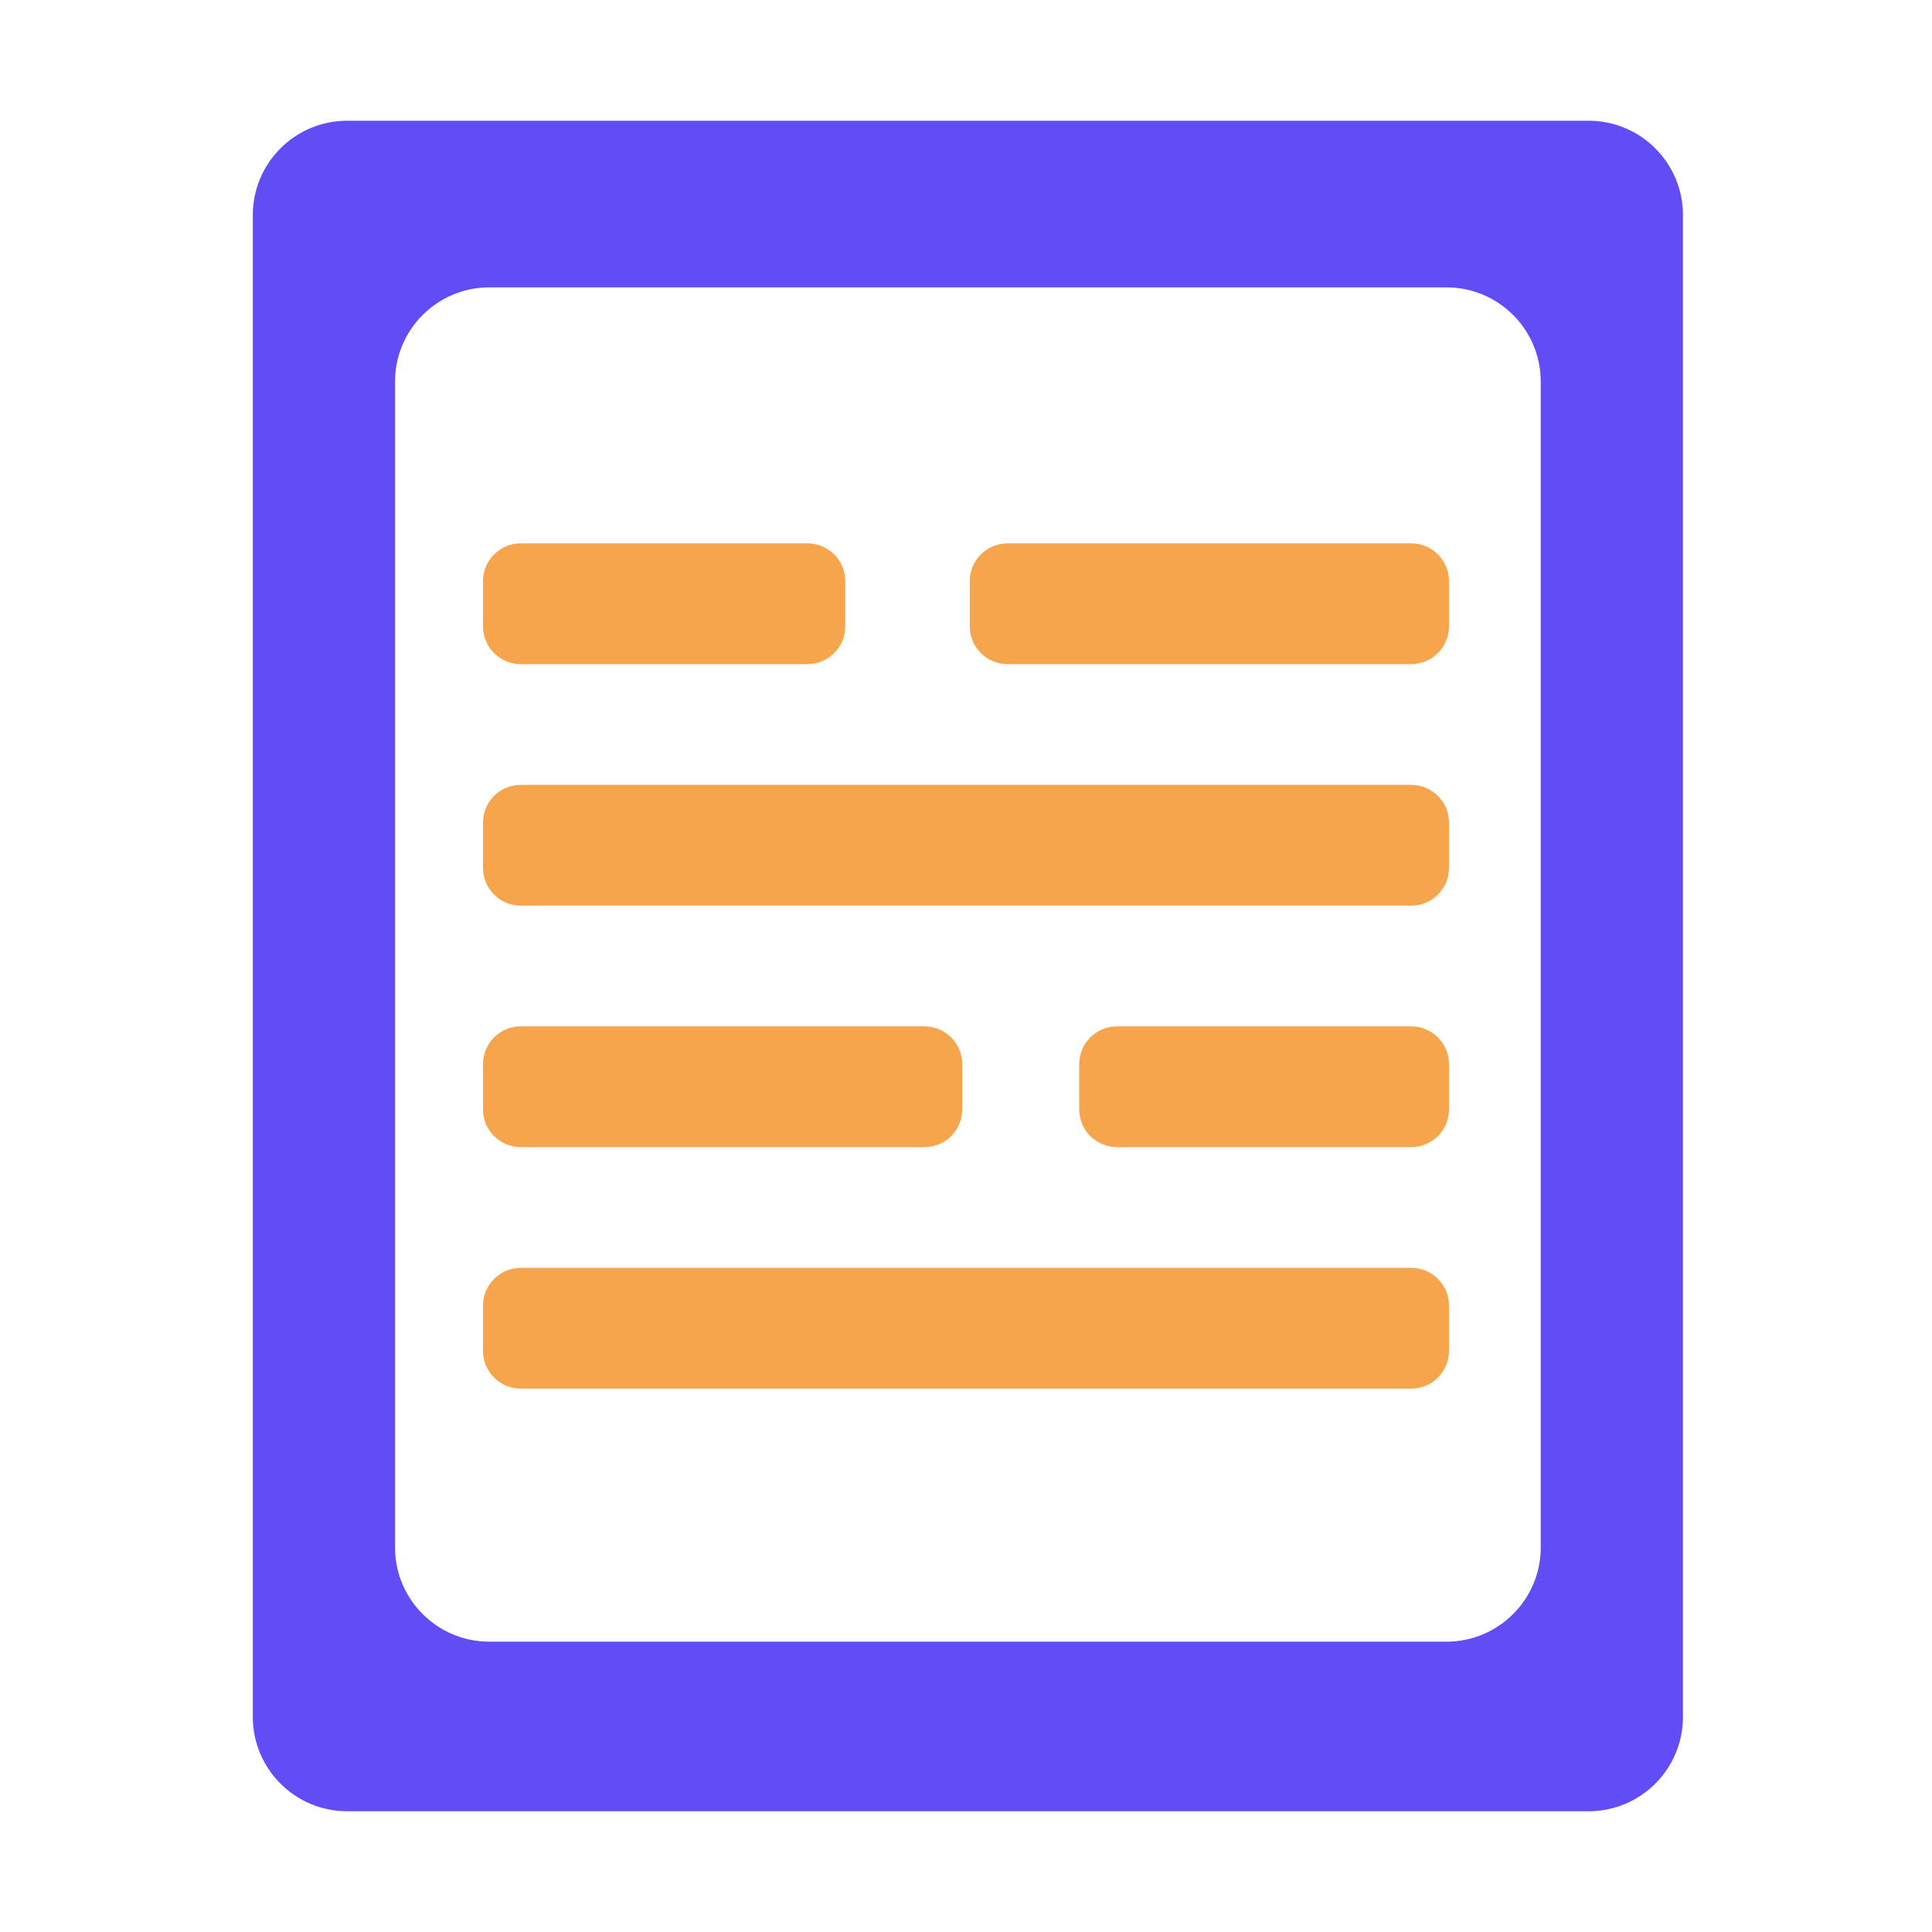 <svg xmlns="http://www.w3.org/2000/svg" width="15" height="15" fill="currentColor" viewBox="0 0 512 512">
    <path fill="#614CF6" d="M67 57c0-13.807 11.193-25 25-25h329c13.807 0 25 11.193 25 25v398c0 13.807-11.193 25-25 25H92c-13.807 0-25-11.193-25-25V57zm341.315 44.154c0-13.807-11.193-25-25-25h-253.63c-13.807 0-25 11.193-25 25v308.909c0 13.807 11.193 25 25 25h253.63c13.807 0 25-11.193 25-25V101.154z"/>
    <path fill="#F6A54C" d="M128 154c0-5.523 4.477-10 10-10h76c5.523 0 10 4.477 10 10v12c0 5.523-4.477 10-10 10h-76c-5.523 0-10-4.477-10-10v-12zM257 154c0-5.523 4.477-10 10-10h107c5.523 0 10 4.477 10 10v12c0 5.523-4.477 10-10 10H267c-5.523 0-10-4.477-10-10v-12zM128 282c0-5.523 4.477-10 10-10h107c5.523 0 10 4.477 10 10v12c0 5.523-4.477 10-10 10H138c-5.523 0-10-4.477-10-10v-12zM128 218c0-5.523 4.477-10 10-10h236c5.523 0 10 4.477 10 10v12c0 5.523-4.477 10-10 10H138c-5.523 0-10-4.477-10-10v-12zM128 346c0-5.523 4.477-10 10-10h236c5.523 0 10 4.477 10 10v12c0 5.523-4.477 10-10 10H138c-5.523 0-10-4.477-10-10v-12zM286 282c0-5.523 4.477-10 10-10h78c5.523 0 10 4.477 10 10v12c0 5.523-4.477 10-10 10h-78c-5.523 0-10-4.477-10-10v-12z"/>
</svg>

